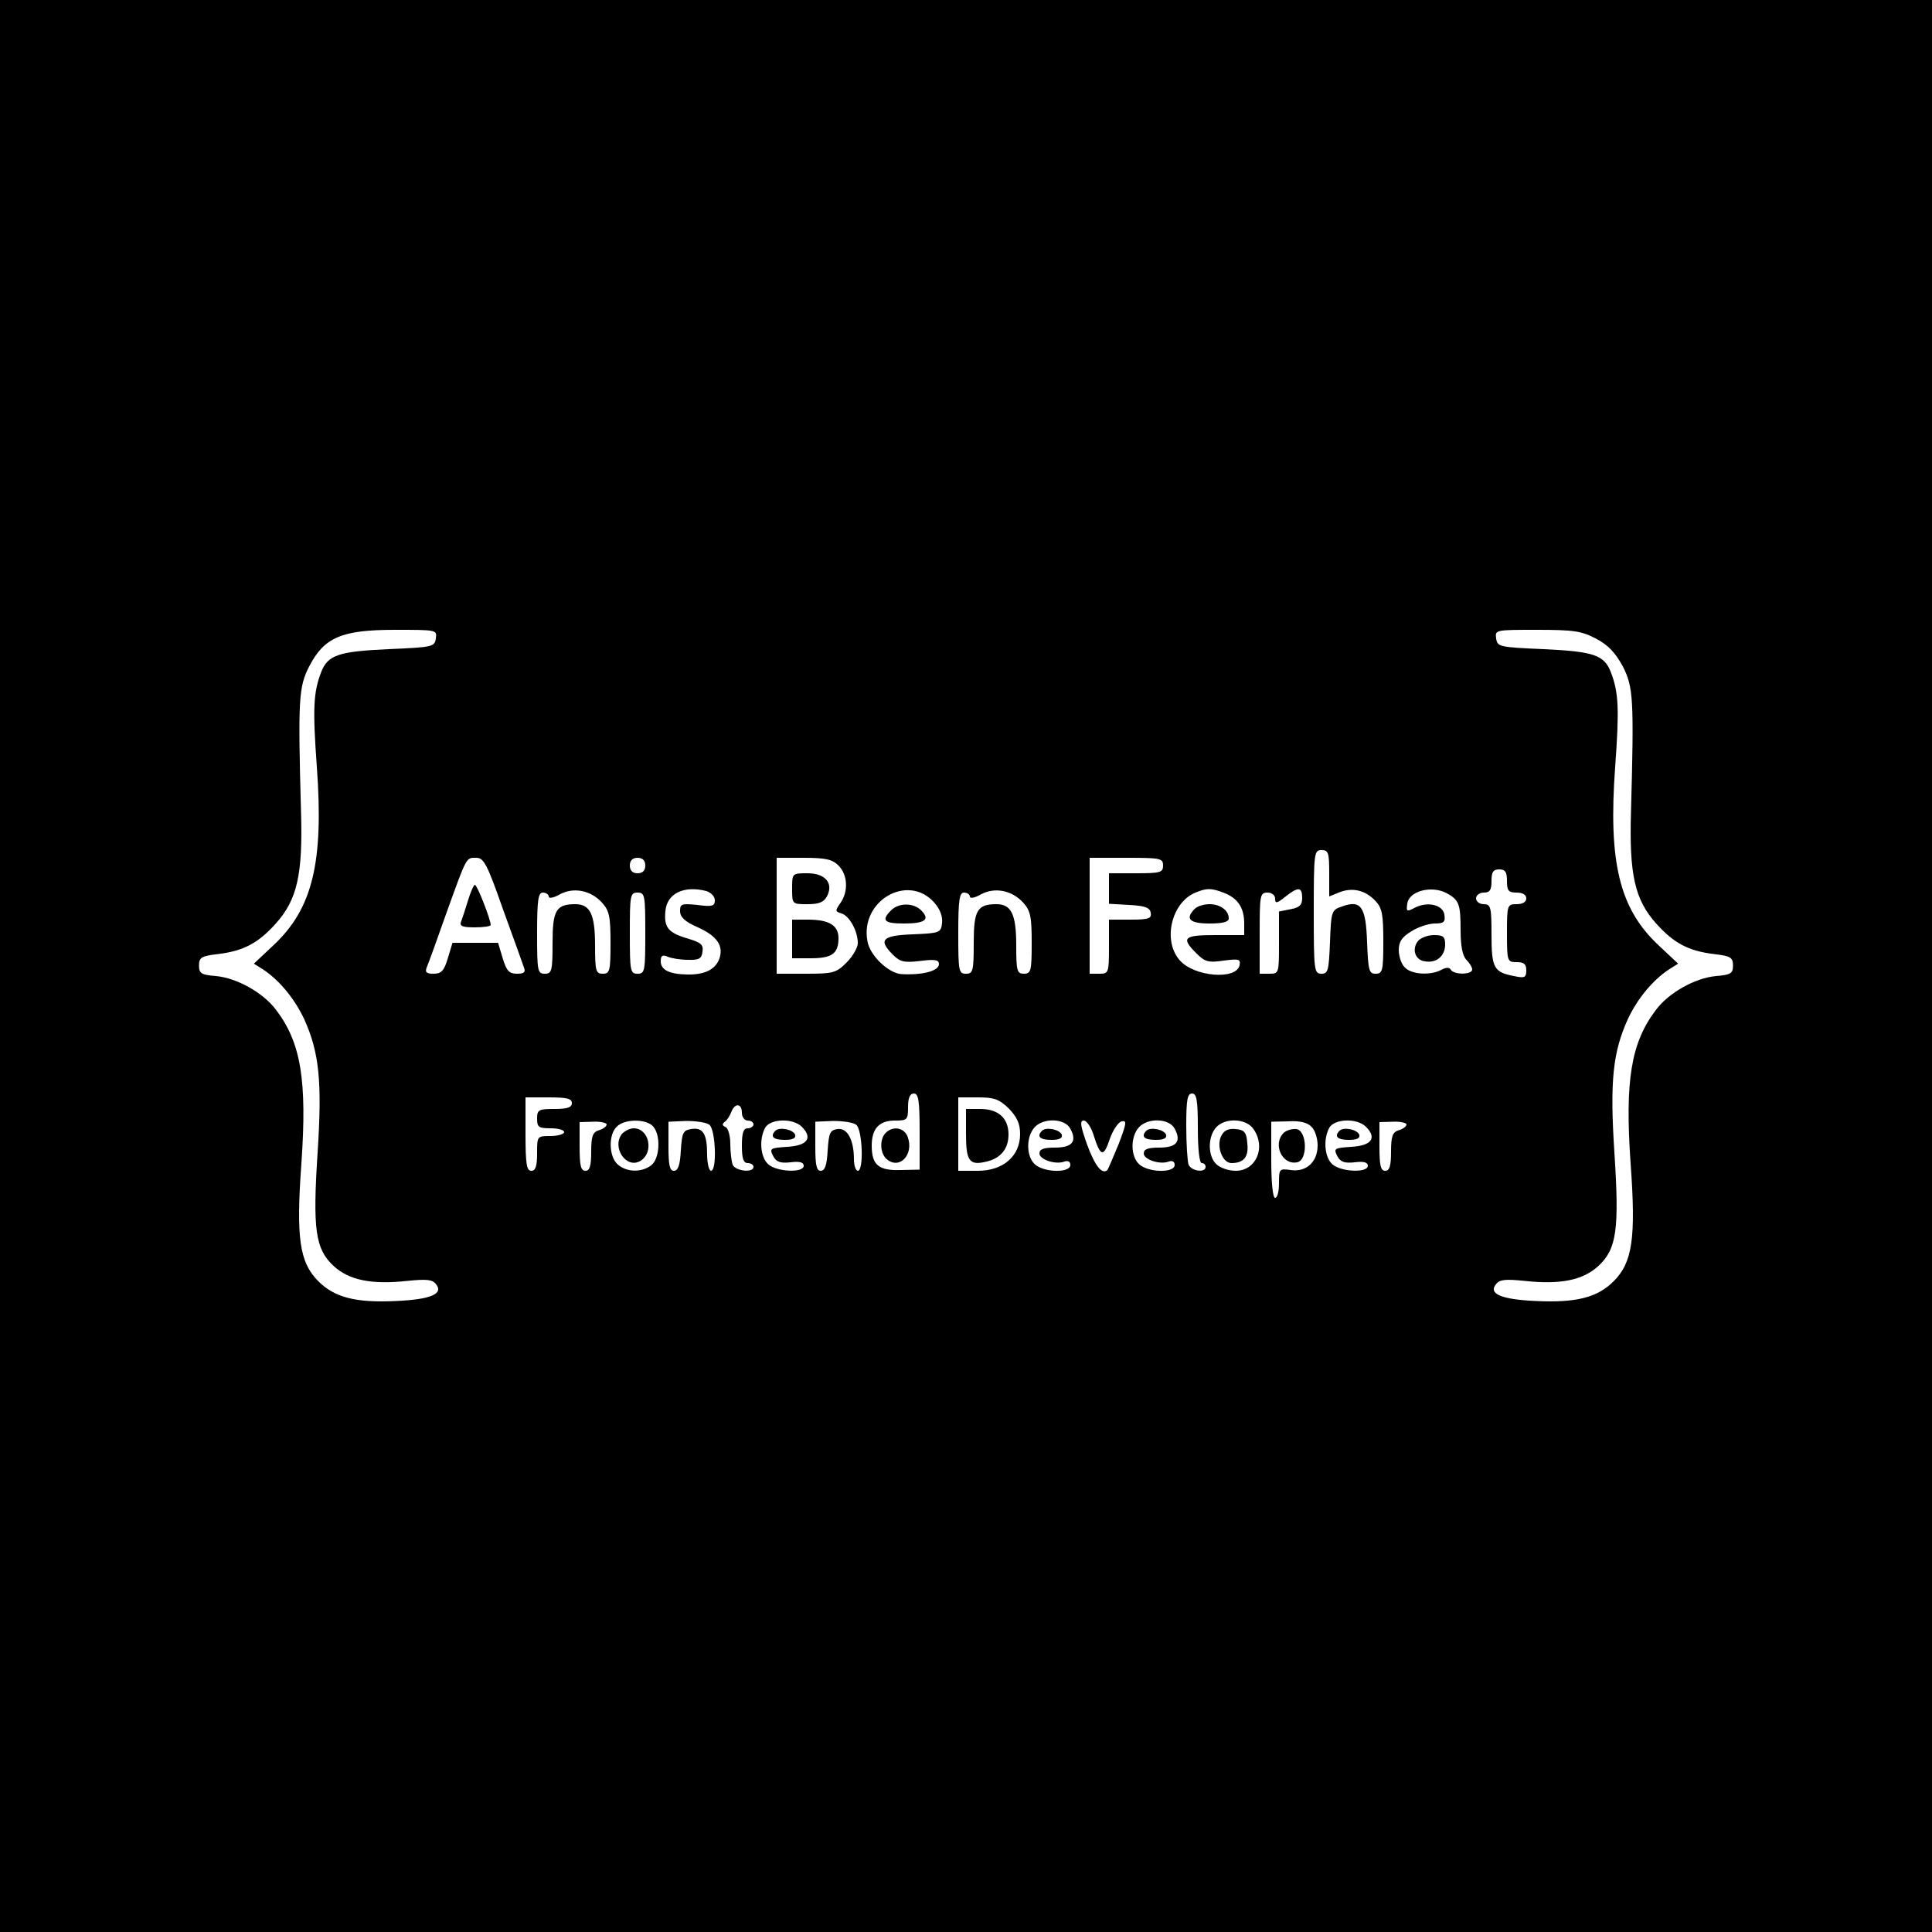 <?xml version="1.0" standalone="no"?>
<!DOCTYPE svg PUBLIC "-//W3C//DTD SVG 20010904//EN"
 "http://www.w3.org/TR/2001/REC-SVG-20010904/DTD/svg10.dtd">
<svg version="1.0" xmlns="http://www.w3.org/2000/svg"
 width="500pt" height="500pt" viewBox="0 0 500 500"
 preserveAspectRatio="xMidYMid meet">

<g transform="translate(0,500) scale(0.1,-0.1)"
fill="#000000" stroke="none">
<path d="M0 2500 l0 -2500 2500 0 2500 0 0 2500 0 2500 -2500 0 -2500 0 0
-2500z m1128 848 c-3 -22 -8 -23 -123 -28 -129 -6 -157 -15 -174 -60 -20 -52
-22 -94 -11 -245 18 -247 -11 -367 -113 -462 l-50 -47 24 -15 c42 -28 81 -75
106 -128 39 -86 47 -161 35 -345 -13 -200 -6 -250 41 -294 40 -37 98 -49 191
-39 48 5 65 4 74 -8 21 -25 -12 -40 -103 -44 -104 -5 -159 9 -201 51 -49 49
-58 112 -44 305 15 215 -1 313 -66 398 -33 44 -101 82 -155 87 -38 3 -44 7
-44 27 0 21 6 25 50 30 65 8 103 28 148 78 56 62 71 127 66 291 -8 291 -6 322
21 375 39 76 85 95 222 95 108 0 109 0 106 -22z m3003 -1 c32 -17 50 -37 69
-72 27 -53 29 -84 21 -375 -5 -164 10 -229 66 -291 45 -50 83 -70 148 -78 44
-5 50 -9 50 -30 0 -20 -6 -24 -44 -27 -54 -5 -122 -43 -155 -87 -65 -85 -81
-183 -66 -398 14 -193 5 -256 -44 -305 -42 -42 -97 -56 -201 -51 -91 4 -124
19 -103 44 9 12 26 13 74 8 93 -10 151 2 191 39 47 44 54 94 41 294 -12 184
-4 259 35 345 25 53 64 100 106 128 l24 15 -50 47 c-102 95 -131 215 -113 462
11 151 9 193 -11 245 -17 45 -45 54 -174 60 -115 5 -120 6 -123 28 -3 22 -2
22 106 22 95 0 115 -3 153 -23z m-691 -607 l0 -60 27 11 c34 13 67 5 93 -23
17 -18 20 -35 20 -105 0 -76 -2 -83 -20 -83 -17 0 -19 8 -22 81 -3 93 -16 111
-65 93 -27 -9 -28 -12 -31 -92 -3 -74 -5 -82 -22 -82 -19 0 -20 8 -20 160 0
153 1 160 20 160 18 0 20 -7 20 -60z m-2138 -94 c27 -74 51 -141 54 -150 5
-12 0 -16 -18 -16 -20 0 -27 7 -37 40 l-12 40 -59 0 -59 0 -12 -40 c-10 -33
-17 -40 -37 -40 -19 0 -23 4 -17 18 4 9 27 73 51 141 53 147 50 141 77 141 19
0 28 -17 69 -134z m368 114 c0 -13 -7 -20 -20 -20 -13 0 -20 7 -20 20 0 13 7
20 20 20 13 0 20 -7 20 -20z m500 0 c24 -24 26 -67 5 -97 -14 -20 -14 -22 3
-27 21 -7 42 -46 42 -77 0 -11 -13 -34 -29 -50 -27 -27 -35 -29 -105 -29 l-76
0 0 150 0 150 70 0 c57 0 74 -4 90 -20z m840 0 c0 -18 -7 -20 -70 -20 l-70 0
0 -39 0 -40 52 -3 c41 -2 54 -7 56 -20 3 -15 -5 -18 -52 -18 l-56 0 0 -70 c0
-68 -1 -70 -25 -70 l-25 0 0 150 0 150 95 0 c88 0 95 -1 95 -20z m890 -40 c0
-25 4 -30 25 -30 16 0 25 -6 25 -15 0 -9 -9 -15 -25 -15 -24 0 -25 -2 -25 -75
0 -73 1 -75 25 -75 19 0 25 -5 25 -21 0 -19 -4 -21 -32 -15 -52 10 -58 21 -58
107 0 72 -2 79 -20 79 -11 0 -20 7 -20 15 0 8 9 15 20 15 16 0 20 7 20 30 0
23 4 30 20 30 16 0 20 -7 20 -30z m-2342 -56 c19 -21 22 -36 22 -105 0 -72 -2
-79 -20 -79 -18 0 -20 7 -20 74 0 80 -13 106 -51 106 -50 0 -59 -16 -59 -100
0 -73 -2 -80 -20 -80 -19 0 -20 7 -20 105 0 87 3 105 15 105 8 0 15 -5 15 -10
0 -6 12 -4 28 5 36 20 81 11 110 -21z m270 30 c12 -4 22 -14 22 -24 0 -15 -7
-17 -45 -12 -41 4 -45 3 -45 -16 0 -15 12 -27 44 -41 52 -23 70 -49 57 -84
-11 -27 -39 -40 -83 -39 -46 1 -68 12 -68 34 0 15 4 18 18 12 9 -4 33 -8 52
-8 29 -1 36 3 38 21 3 18 -4 24 -38 34 -51 15 -62 29 -58 71 4 46 48 67 106
52z m590 -30 c15 -17 22 -36 20 -53 -3 -25 -6 -26 -75 -29 -80 -3 -91 -14 -52
-53 18 -18 29 -21 70 -16 39 5 49 3 49 -8 0 -18 -43 -29 -97 -26 -33 2 -82 48
-88 85 -20 105 105 177 173 100z m230 0 c19 -21 22 -36 22 -105 0 -72 -2 -79
-20 -79 -18 0 -20 7 -20 74 0 80 -13 106 -51 106 -50 0 -59 -16 -59 -100 0
-73 -2 -80 -20 -80 -19 0 -20 7 -20 105 0 87 3 105 15 105 8 0 15 -5 15 -10 0
-6 12 -4 28 5 36 20 81 11 110 -21z m518 26 c37 -14 53 -38 54 -77 l0 -33 -75
0 c-82 0 -89 -7 -49 -47 22 -22 31 -25 71 -19 39 5 44 4 41 -12 -8 -39 -118
-30 -155 13 -45 51 -21 150 41 175 29 12 40 12 72 0z m204 -14 c0 -18 -7 -25
-30 -29 l-30 -6 0 -81 c0 -79 0 -80 -25 -80 l-25 0 0 105 c0 98 1 105 20 105
12 0 20 -7 20 -16 0 -13 5 -12 26 5 34 27 44 26 44 -3z m373 13 c33 -18 37
-28 37 -96 0 -41 5 -67 15 -77 8 -8 15 -19 15 -25 0 -14 -47 -14 -55 -1 -4 7
-12 7 -25 0 -28 -15 -77 -12 -94 6 -9 8 -16 29 -16 45 0 22 8 34 33 49 17 11
45 20 60 20 24 0 28 4 25 23 -4 26 -45 35 -78 17 -19 -10 -21 -9 -18 11 4 33
62 48 101 28z m-2073 -104 c0 -98 -1 -105 -20 -105 -19 0 -20 7 -20 105 0 98
1 105 20 105 19 0 20 -7 20 -105z m710 -514 l0 -98 -49 -1 c-57 -2 -75 13 -75
63 0 44 19 65 60 65 32 0 34 2 34 35 0 24 5 35 15 35 12 0 15 -18 15 -99z
m720 9 c0 -53 4 -90 10 -90 6 0 10 -4 10 -10 0 -16 -37 -11 -44 6 -3 9 -6 54
-6 100 0 68 3 84 15 84 12 0 15 -17 15 -90z m-1620 65 c0 -11 -12 -15 -45 -15
-41 0 -45 -2 -45 -25 0 -22 4 -25 35 -25 19 0 35 -4 35 -10 0 -5 -16 -10 -35
-10 -35 0 -35 0 -35 -45 0 -33 -4 -45 -15 -45 -12 0 -15 17 -15 95 l0 95 60 0
c47 0 60 -3 60 -15z m1131 -14 c21 -22 29 -39 29 -66 0 -57 -44 -95 -109 -95
l-51 0 0 95 0 95 51 0 c43 0 55 -5 80 -29z m-691 -11 c0 -11 7 -20 15 -20 8 0
15 -4 15 -10 0 -5 -7 -10 -15 -10 -11 0 -15 -12 -15 -45 0 -33 4 -45 15 -45 8
0 15 -4 15 -10 0 -16 -47 -11 -54 6 -3 9 -6 33 -6 54 0 21 -6 41 -12 43 -9 4
-10 8 -2 14 6 4 13 16 17 26 9 23 27 22 27 -3z m-350 -30 c0 -5 -9 -12 -20
-15 -16 -5 -20 -15 -20 -56 0 -37 -4 -49 -15 -49 -12 0 -15 14 -15 63 l0 63
35 1 c19 1 35 -3 35 -7z m121 -6 c20 -24 16 -84 -6 -100 -25 -19 -64 -18 -87
3 -22 20 -24 76 -2 97 20 21 78 21 95 0z m145 5 c16 -13 20 -119 4 -119 -5 0
-10 19 -10 43 0 53 -11 70 -41 65 -21 -3 -24 -9 -27 -55 -2 -38 -7 -53 -18
-53 -11 0 -14 15 -14 63 l0 64 46 2 c26 0 53 -4 60 -10z m239 -5 c29 -29 15
-49 -38 -52 -44 -3 -46 -4 -36 -24 8 -15 18 -19 45 -16 23 3 34 0 34 -9 0 -19
-70 -16 -92 4 -20 18 -24 64 -8 94 13 24 72 26 95 3z m141 5 c16 -13 20 -119
4 -119 -5 0 -10 13 -10 29 0 51 -17 83 -43 79 -19 -3 -22 -10 -25 -55 -2 -38
-7 -53 -18 -53 -11 0 -14 15 -14 63 l0 64 46 2 c26 0 53 -4 60 -10z m554 -10
c18 -33 5 -49 -40 -49 -29 0 -40 -4 -40 -15 0 -16 42 -30 65 -21 9 3 15 0 15
-9 0 -21 -68 -20 -92 2 -22 20 -23 70 -1 95 23 26 79 24 93 -3z m60 -16 c18
-57 26 -59 42 -11 8 23 22 44 31 46 14 3 12 -6 -8 -59 -14 -34 -27 -64 -29
-67 -14 -13 -33 12 -53 67 -17 48 -19 61 -8 61 7 0 19 -17 25 -37z m210 16
c18 -33 5 -49 -40 -49 -29 0 -40 -4 -40 -15 0 -16 42 -30 65 -21 9 3 15 0 15
-9 0 -21 -68 -20 -92 2 -22 20 -23 70 -1 95 23 26 79 24 93 -3z m204 -1 c33
-47 7 -108 -46 -108 -17 0 -40 7 -50 17 -22 20 -23 70 -1 95 23 26 78 24 97
-4z m150 6 c9 -8 16 -30 16 -48 0 -43 -29 -70 -70 -64 -29 4 -30 3 -30 -34 0
-21 -4 -38 -10 -38 -6 0 -10 39 -10 98 l0 99 44 1 c29 2 50 -3 60 -14z m141 0
c29 -29 15 -49 -38 -52 -44 -3 -46 -4 -36 -24 8 -15 18 -19 45 -16 23 3 34 0
34 -9 0 -19 -70 -16 -92 4 -20 18 -24 64 -8 94 13 24 72 26 95 3z m105 6 c0
-5 -9 -12 -20 -15 -16 -5 -20 -15 -20 -56 0 -37 -4 -49 -15 -49 -12 0 -15 14
-15 63 l0 63 35 1 c19 1 35 -3 35 -7z"/>
<path d="M1211 2669 c-7 -23 -15 -47 -18 -55 -4 -11 5 -14 36 -14 23 0 41 3
41 6 0 14 -35 104 -41 104 -3 0 -11 -18 -18 -41z"/>
<path d="M2050 2700 c0 -40 0 -40 40 -40 29 0 42 5 50 20 18 34 -4 60 -50 60
-40 0 -40 0 -40 -40z"/>
<path d="M2050 2570 l0 -50 48 0 c55 0 72 12 72 52 0 33 -24 48 -79 48 l-41 0
0 -50z"/>
<path d="M2306 2644 c-26 -26 -18 -34 33 -34 55 0 69 10 45 34 -20 20 -58 20
-78 0z"/>
<path d="M3092 2648 c-26 -26 -13 -38 38 -38 34 0 50 4 50 13 0 21 -22 37 -50
37 -14 0 -31 -5 -38 -12z"/>
<path d="M3670 2565 c-17 -21 -8 -50 18 -53 30 -5 52 14 52 44 0 20 -5 24 -29
24 -16 0 -34 -7 -41 -15z"/>
<path d="M2292 2068 c-16 -16 -15 -53 3 -68 33 -28 71 12 54 58 -9 24 -38 29
-57 10z"/>
<path d="M2500 2065 c0 -71 9 -82 54 -71 37 9 56 34 56 70 0 42 -26 66 -73 66
l-37 0 0 -65z"/>
<path d="M1610 2066 c-28 -35 11 -93 48 -70 35 22 22 84 -18 84 -10 0 -23 -7
-30 -14z"/>
<path d="M2007 2074 c-15 -15 -6 -24 24 -24 20 0 29 4 27 13 -5 14 -40 21 -51
11z"/>
<path d="M2697 2074 c-15 -15 -6 -24 24 -24 20 0 29 4 27 13 -5 14 -40 21 -51
11z"/>
<path d="M2967 2074 c-15 -15 -6 -24 24 -24 20 0 29 4 27 13 -5 14 -40 21 -51
11z"/>
<path d="M3161 2061 c-14 -26 2 -71 26 -71 32 0 45 16 41 51 -2 28 -7 35 -30
37 -18 2 -30 -3 -37 -17z"/>
<path d="M3322 2068 c-29 -29 -4 -84 35 -76 28 5 26 82 -2 86 -11 1 -26 -3
-33 -10z"/>
<path d="M3467 2074 c-15 -15 -6 -24 24 -24 20 0 29 4 27 13 -5 14 -40 21 -51
11z"/>
</g>
</svg>
